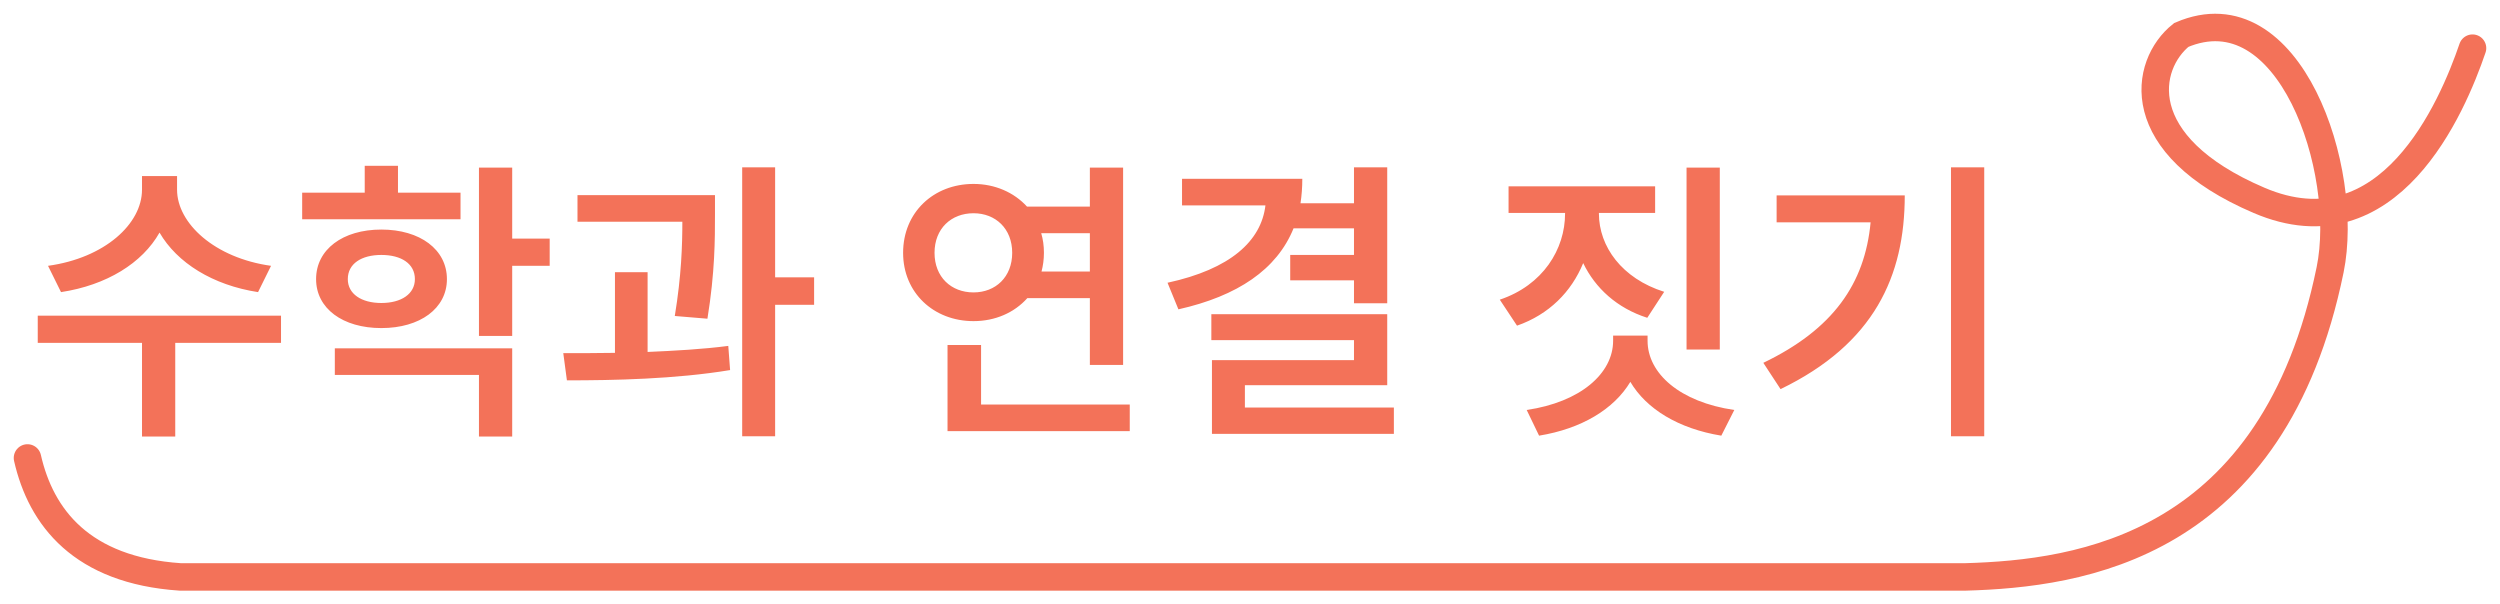 <svg width="182" height="44" viewBox="0 0 182 44" fill="none" xmlns="http://www.w3.org/2000/svg">
<path d="M180 3.506C178.523 7.834 173.917 18.627 164.463 14.587C155.009 10.547 156.09 4.708 158.798 2.544C166.687 -0.844 171.11 12.422 169.633 19.637C165.497 39.836 151.449 41.76 143.078 42H13.123C5.945 41.519 2.986 37.669 2 33.339" stroke="#F37259" stroke-width="2" stroke-linecap="round"/>
<path d="M10.338 12.818H12.89V13.808C12.89 16.25 15.618 18.78 19.732 19.352L18.786 21.266C15.486 20.76 12.89 19.132 11.614 16.932C10.36 19.154 7.764 20.76 4.442 21.266L3.496 19.352C7.632 18.78 10.338 16.294 10.338 13.808V12.818ZM2.748 24.962V22.982H20.458V24.962H12.758V31.782H10.338V24.962H2.748ZM21.998 14.028H26.552V12.07H28.973V14.028H33.526V15.964H21.998V14.028ZM23.011 20.32C23.011 18.164 24.947 16.712 27.762 16.712C30.578 16.712 32.536 18.164 32.536 20.32C32.536 22.454 30.578 23.884 27.762 23.884C24.947 23.884 23.011 22.454 23.011 20.32ZM24.375 27.294V25.358H37.288V31.782H34.868V27.294H24.375ZM25.32 20.32C25.32 21.398 26.311 22.058 27.762 22.058C29.215 22.058 30.204 21.398 30.204 20.32C30.204 19.198 29.215 18.56 27.762 18.56C26.311 18.56 25.32 19.198 25.32 20.32ZM34.868 24.456V12.202H37.288V17.372H40.017V19.352H37.288V24.456H34.868ZM42.041 14.204H52.051V15.59C52.051 17.394 52.051 19.814 51.501 23.202L49.125 23.004C49.609 20.056 49.675 17.834 49.675 16.14H42.041V14.204ZM41.007 25.71C42.151 25.71 43.427 25.71 44.769 25.688V19.814H47.145V25.622C49.147 25.534 51.171 25.424 53.019 25.182L53.151 26.942C49.147 27.602 44.681 27.69 41.271 27.69L41.007 25.71ZM54.031 31.76V12.18H56.429V20.188H59.267V22.19H56.429V31.76H54.031ZM79.342 12.202H81.762V26.568H79.342V21.706H74.788C73.842 22.762 72.456 23.378 70.872 23.378C67.968 23.378 65.746 21.31 65.746 18.406C65.746 15.458 67.968 13.39 70.872 13.39C72.434 13.39 73.82 14.006 74.766 15.04H79.342V12.202ZM68.034 18.406C68.034 20.166 69.244 21.288 70.872 21.288C72.478 21.288 73.688 20.166 73.688 18.406C73.688 16.646 72.478 15.524 70.872 15.524C69.244 15.524 68.034 16.646 68.034 18.406ZM68.98 31.386V25.116H71.422V29.45H82.246V31.386H68.98ZM75.8 16.976C75.932 17.416 75.998 17.9 75.998 18.406C75.998 18.89 75.932 19.352 75.822 19.77H79.342V16.976H75.8ZM98.57 12.18H100.99V22.08H98.57V20.408H93.928V18.56H98.57V16.624H94.17C92.96 19.616 90.1 21.552 85.788 22.52L84.996 20.584C89.572 19.594 91.816 17.548 92.124 14.952H86.052V13.016H94.808C94.808 13.632 94.764 14.226 94.676 14.798H98.57V12.18ZM88.186 24.764V22.872H100.99V28.042H90.628V29.67H101.474V31.584H88.23V26.216H98.57V24.764H88.186ZM109.823 13.566H120.493V15.502H116.401V15.546C116.401 17.944 118.073 20.276 121.153 21.244L119.921 23.136C117.721 22.432 116.137 20.98 115.257 19.154C114.399 21.244 112.771 22.894 110.439 23.708L109.185 21.816C112.331 20.76 113.937 18.142 113.937 15.546V15.502H109.823V13.566ZM111.143 29.846C115.059 29.274 117.435 27.184 117.435 24.808V24.434H119.943V24.808C119.943 27.184 122.297 29.274 126.257 29.846L125.311 31.716C122.209 31.21 119.855 29.78 118.689 27.8C117.501 29.78 115.147 31.21 112.045 31.716L111.143 29.846ZM122.781 25.446V12.202H125.201V25.446H122.781ZM142.032 12.18H144.452V31.76H142.032V12.18ZM128.37 26.414C133.452 23.972 135.762 20.65 136.18 16.184H129.338V14.226H138.666C138.666 20.1 136.444 25.028 129.624 28.328L128.37 26.414Z" fill="#F37259"/>
</svg>
